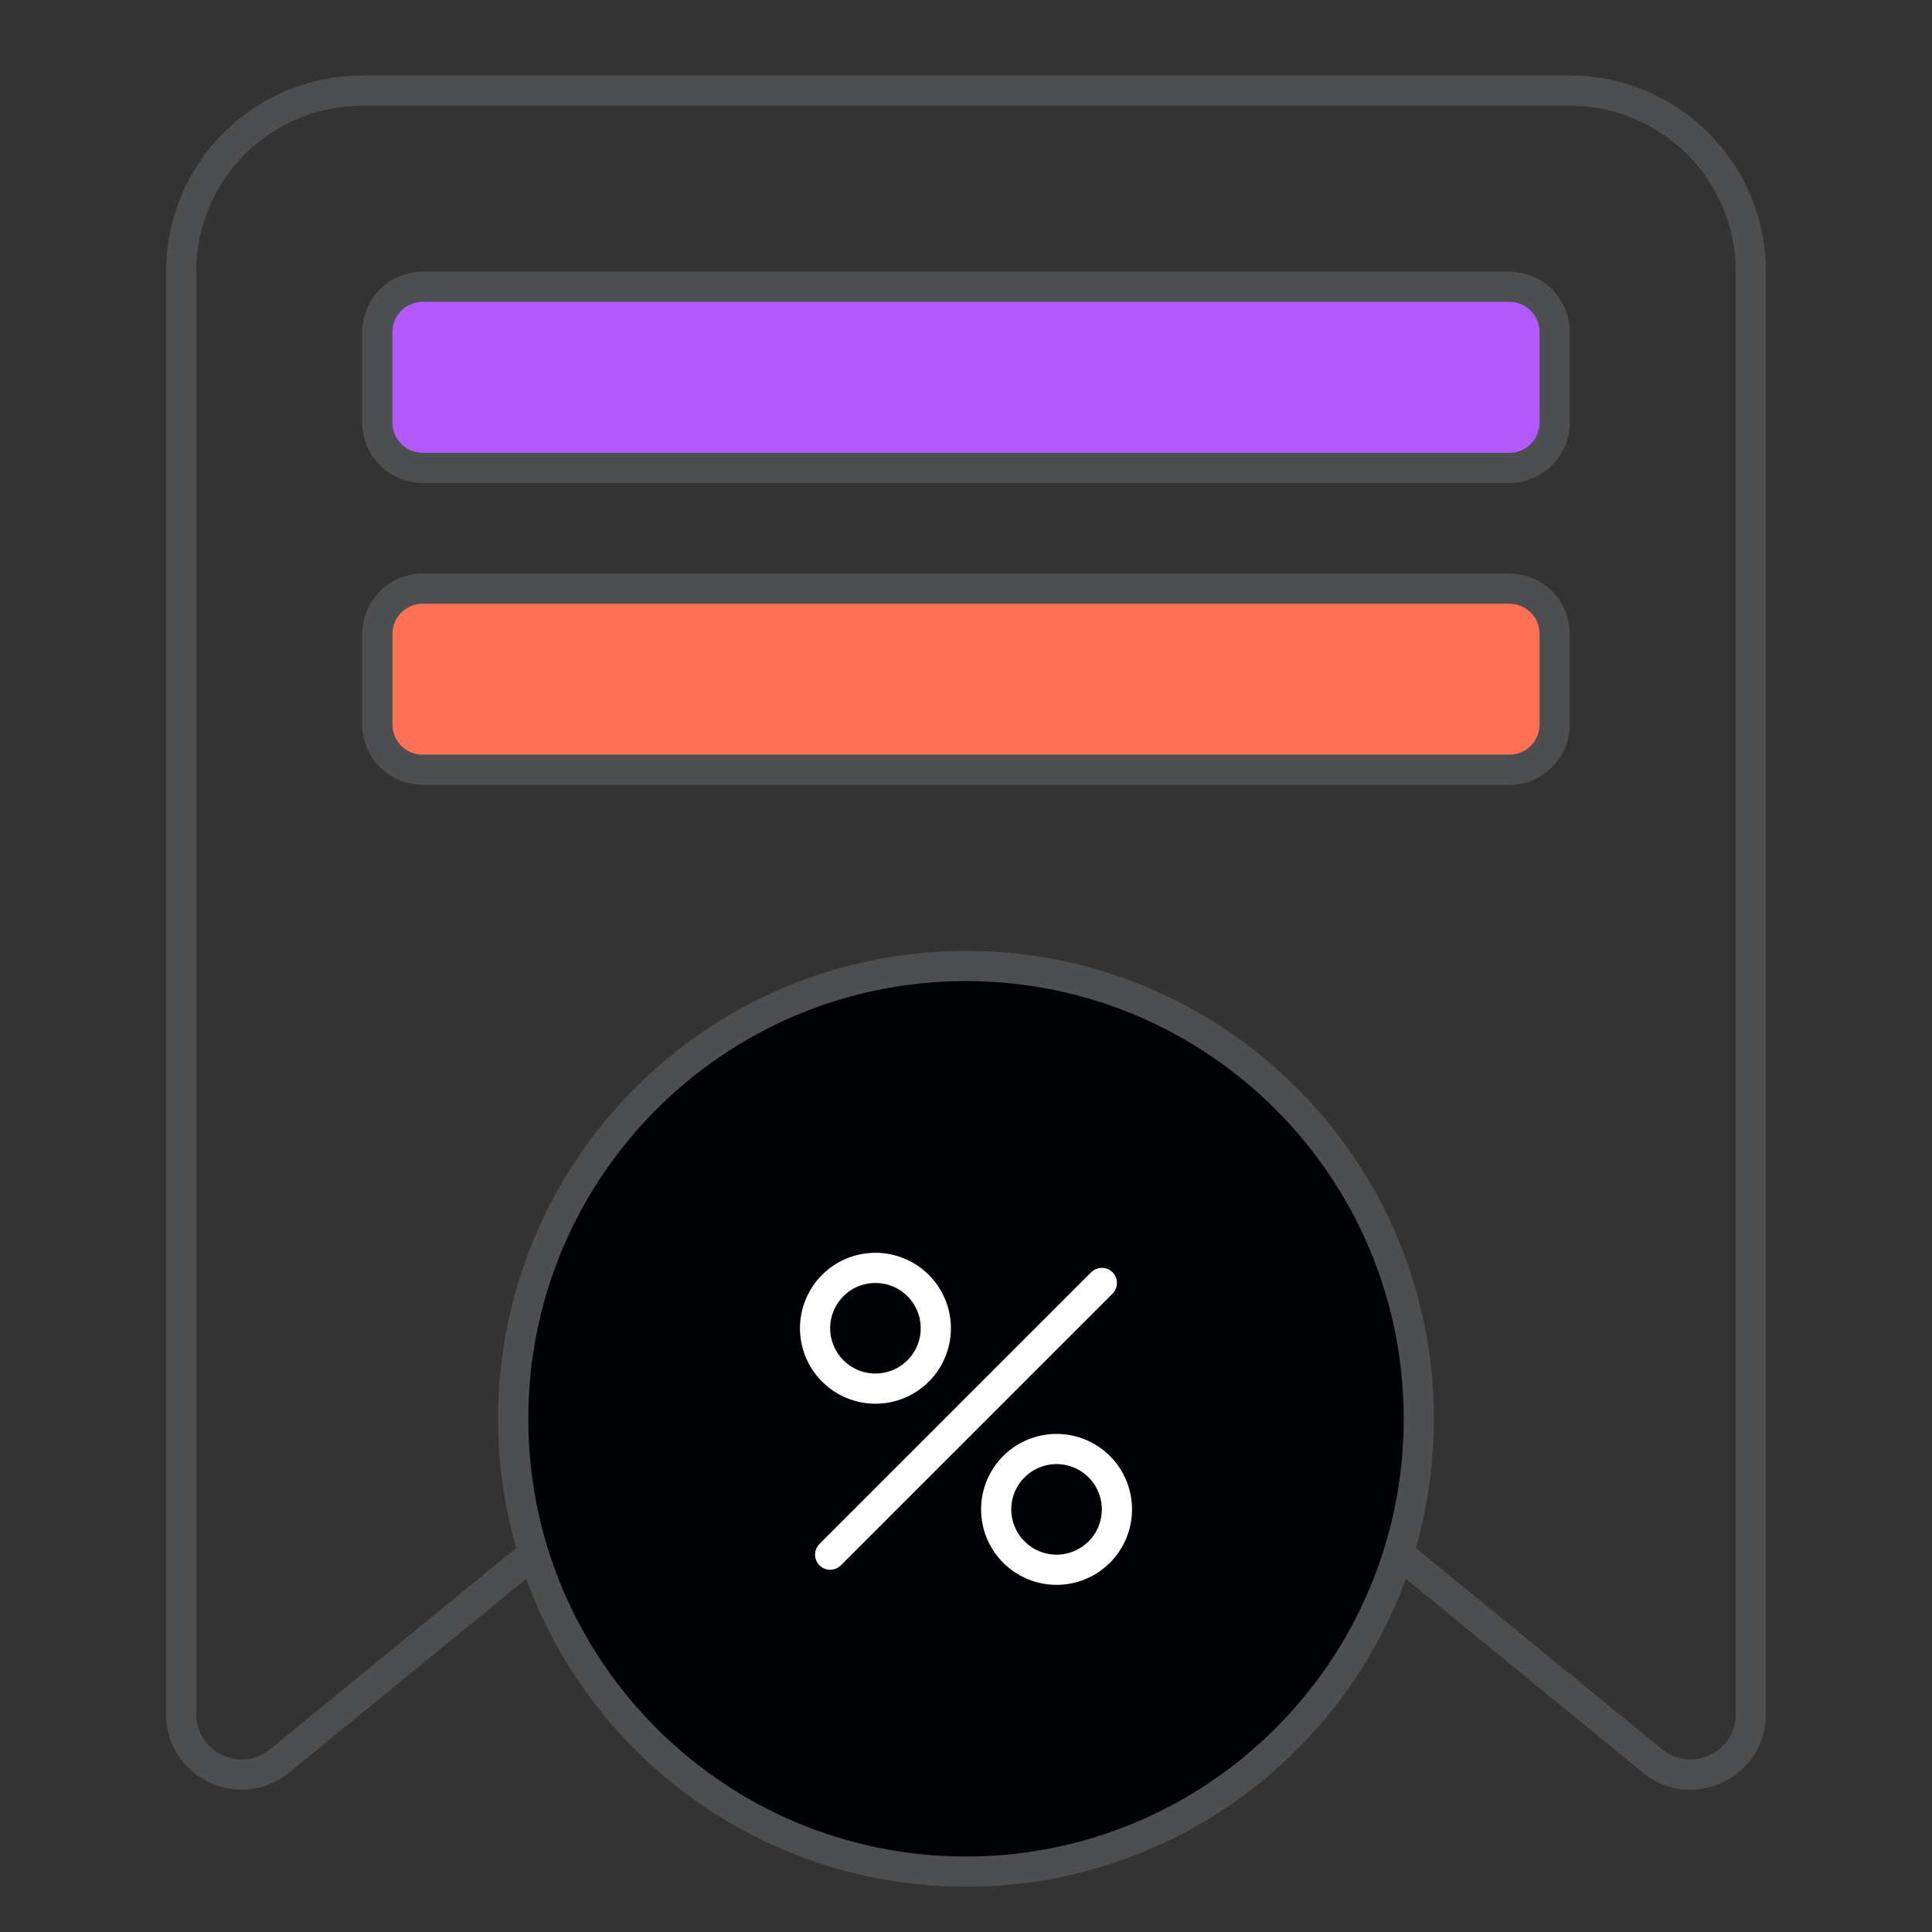 <svg width="67" height="67" viewBox="0 0 67 67" fill="none" xmlns="http://www.w3.org/2000/svg">
<rect x="0" y="0" width="67" height="67" fill="#333333" stroke="none"/>
<path d="M6.281 9.422C6.281 7.756 6.943 6.158 8.121 4.98C9.299 3.802 10.897 3.141 12.562 3.141H54.438C56.103 3.141 57.701 3.802 58.879 4.98C60.057 6.158 60.719 7.756 60.719 9.422V59.443C60.719 61.209 58.667 62.182 57.3 61.064L45.96 51.792C45.746 51.617 45.5 51.486 45.236 51.407C44.971 51.328 44.694 51.302 44.419 51.33C44.145 51.358 43.879 51.441 43.636 51.572C43.393 51.704 43.179 51.882 43.006 52.097L35.129 61.844C34.933 62.087 34.685 62.283 34.403 62.417C34.121 62.552 33.813 62.622 33.501 62.622C33.188 62.622 32.88 62.552 32.598 62.417C32.316 62.283 32.068 62.087 31.872 61.844L23.993 52.098C23.82 51.883 23.606 51.705 23.363 51.573C23.121 51.442 22.855 51.359 22.58 51.331C22.306 51.303 22.029 51.329 21.764 51.408C21.5 51.487 21.254 51.617 21.04 51.792L9.7 61.064C8.333 62.182 6.281 61.209 6.281 59.442V9.422Z" stroke="#4D4E50" stroke-width="1.047"/>
<path d="M33.5 64.906C42.172 64.906 49.203 57.875 49.203 49.203C49.203 40.531 42.172 33.5 33.5 33.5C24.828 33.5 17.797 40.531 17.797 49.203C17.797 57.875 24.828 64.906 33.5 64.906Z" fill="#010205" stroke="#4D4E50" stroke-width="1.047"/>
<path d="M28.789 53.914L38.211 44.492M30.359 48.156C30.915 48.156 31.447 47.936 31.84 47.543C32.233 47.15 32.453 46.618 32.453 46.062C32.453 45.507 32.233 44.975 31.84 44.582C31.447 44.189 30.915 43.969 30.359 43.969C29.804 43.969 29.271 44.189 28.879 44.582C28.486 44.975 28.266 45.507 28.266 46.062C28.266 46.618 28.486 47.15 28.879 47.543C29.271 47.936 29.804 48.156 30.359 48.156ZM36.641 54.438C37.196 54.438 37.728 54.217 38.121 53.824C38.514 53.432 38.734 52.899 38.734 52.344C38.734 51.788 38.514 51.256 38.121 50.863C37.728 50.471 37.196 50.25 36.641 50.25C36.085 50.25 35.553 50.471 35.16 50.863C34.767 51.256 34.547 51.788 34.547 52.344C34.547 52.899 34.767 53.432 35.16 53.824C35.553 54.217 36.085 54.438 36.641 54.438Z" stroke="white" stroke-width="1.047" stroke-linecap="round" stroke-linejoin="round"/>
<path d="M52.344 20.414H14.656C13.789 20.414 13.086 21.117 13.086 21.984V25.125C13.086 25.992 13.789 26.695 14.656 26.695H52.344C53.211 26.695 53.914 25.992 53.914 25.125V21.984C53.914 21.117 53.211 20.414 52.344 20.414Z" fill="#FF7155" stroke="#4D4E50" stroke-width="1.047"/>
<path d="M52.344 9.945H14.656C13.789 9.945 13.086 10.648 13.086 11.516V14.656C13.086 15.524 13.789 16.227 14.656 16.227H52.344C53.211 16.227 53.914 15.524 53.914 14.656V11.516C53.914 10.648 53.211 9.945 52.344 9.945Z" fill="#B25AF9" stroke="#4D4E50" stroke-width="1.047"/>
</svg>
